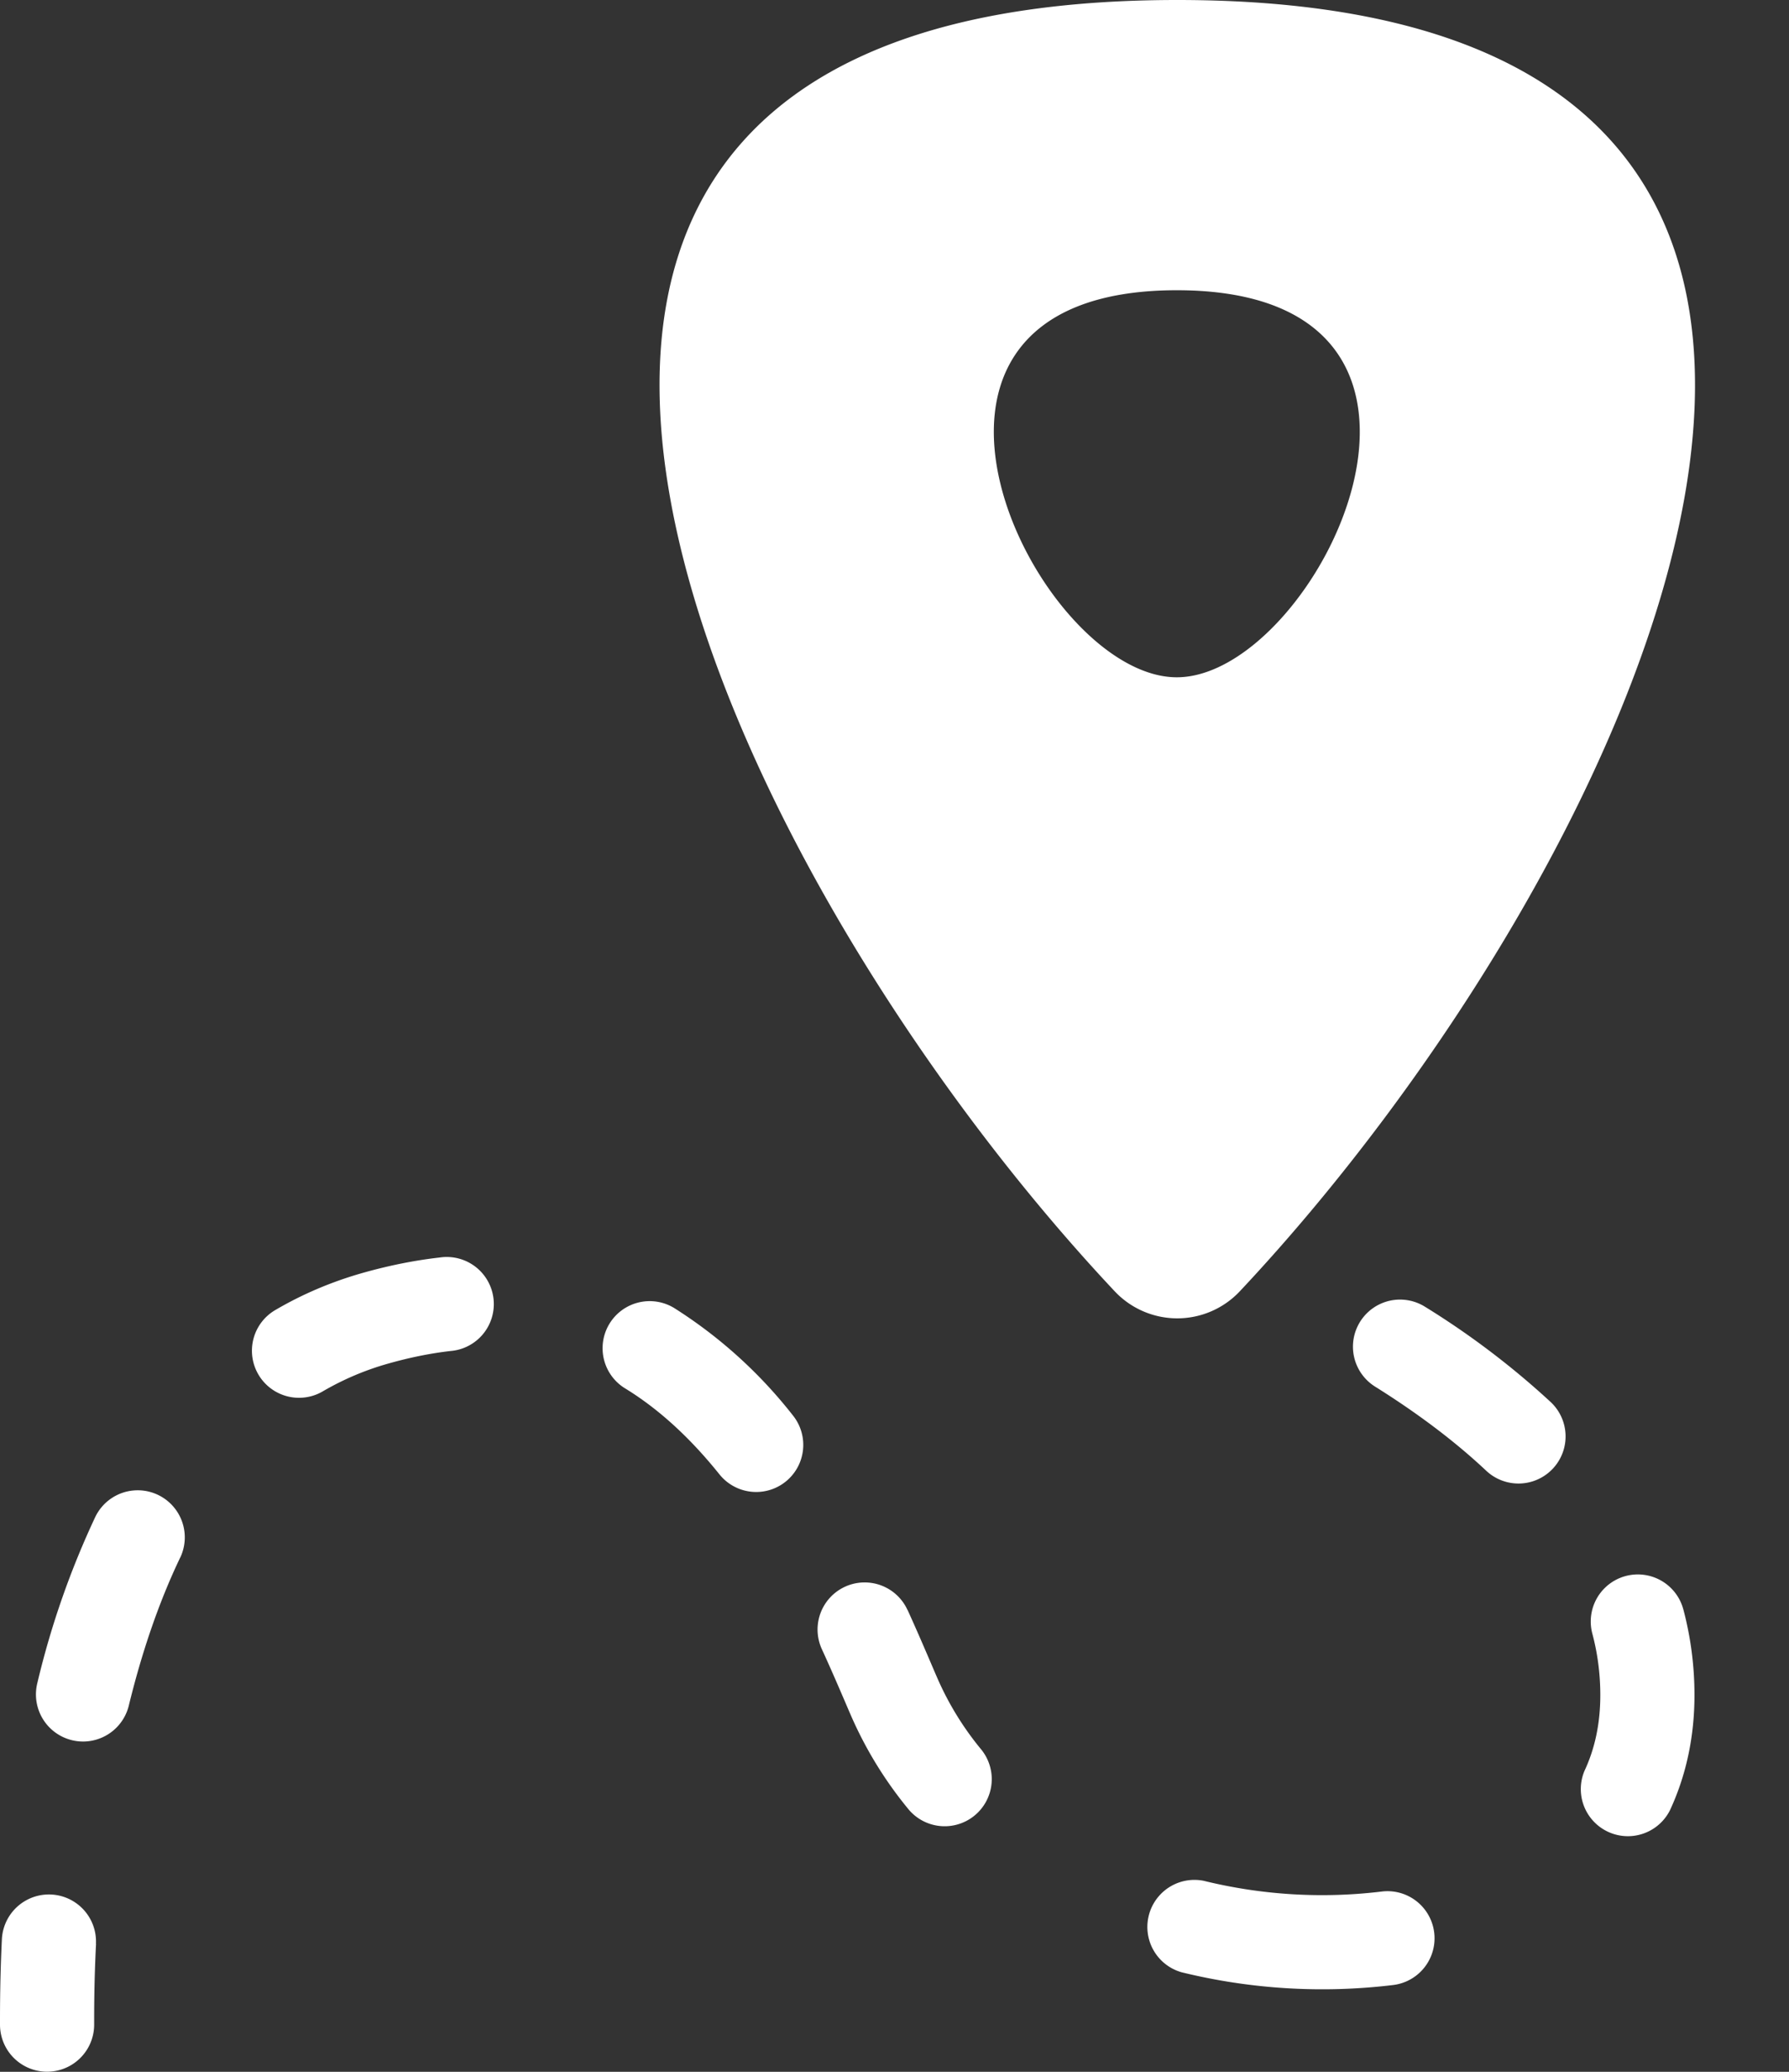 <svg xmlns="http://www.w3.org/2000/svg" width="19" height="22" fill="none">
  <rect width="100%" height="100%" fill="#333333" stroke="none"/>
  <path fill="#fff" fill-rule="evenodd" d="M12.503 0c9.279 0 4.921 9.18.668 13.708a.912.912 0 01-1.336 0C7.582 9.18 3.225 0 12.503 0zm-.005 3.082c3.498 0 1.498 4.11 0 4.11-1.497 0-3.498-4.11 0-4.11zM4.784 14.346a.5.5 0 10-.113-.993c-.266.03-.542.085-.827.166-.336.096-.645.23-.927.396a.5.5 0 00.505.863 2.98 2.98 0 01.696-.297c.236-.067.457-.111.666-.135zm10.35-.47a.5.5 0 10-.53.848c.425.266.83.564 1.181.894a.5.5 0 10.684-.73 8.684 8.684 0 00-1.335-1.012zm-7.959.023a.5.5 0 10-.526.85c.372.23.7.543.992.907a.5.5 0 00.78-.626 4.98 4.98 0 00-1.246-1.131zm-5.262 2.643a.5.5 0 10-.901-.434 9.055 9.055 0 00-.616 1.766.5.5 0 10.972.237c.132-.54.309-1.077.545-1.57zm15.965.549a.5.5 0 10-.967.255c.056.21.085.428.085.654 0 .31-.061.575-.167.802a.5.5 0 00.907.42c.17-.366.26-.775.26-1.222a3.54 3.54 0 00-.118-.91zm-8.24.005a.5.5 0 00-.91.415c.107.233.201.453.288.656l.013.03c.159.37.367.707.612 1.006a.5.5 0 10.774-.633 3.189 3.189 0 01-.467-.767l-.014-.032c-.086-.201-.184-.431-.295-.675zm3.147 2.876a.5.5 0 00-.236.971 6.263 6.263 0 002.25.135.5.5 0 10-.127-.992 5.265 5.265 0 01-1.887-.114zm-11.766.67a.5.5 0 00-.999-.05c-.02.417-.02.734-.02.893v.014a.5.5 0 101 0v-.014c0-.155 0-.452.02-.844z" clip-rule="evenodd"/>
</svg>

